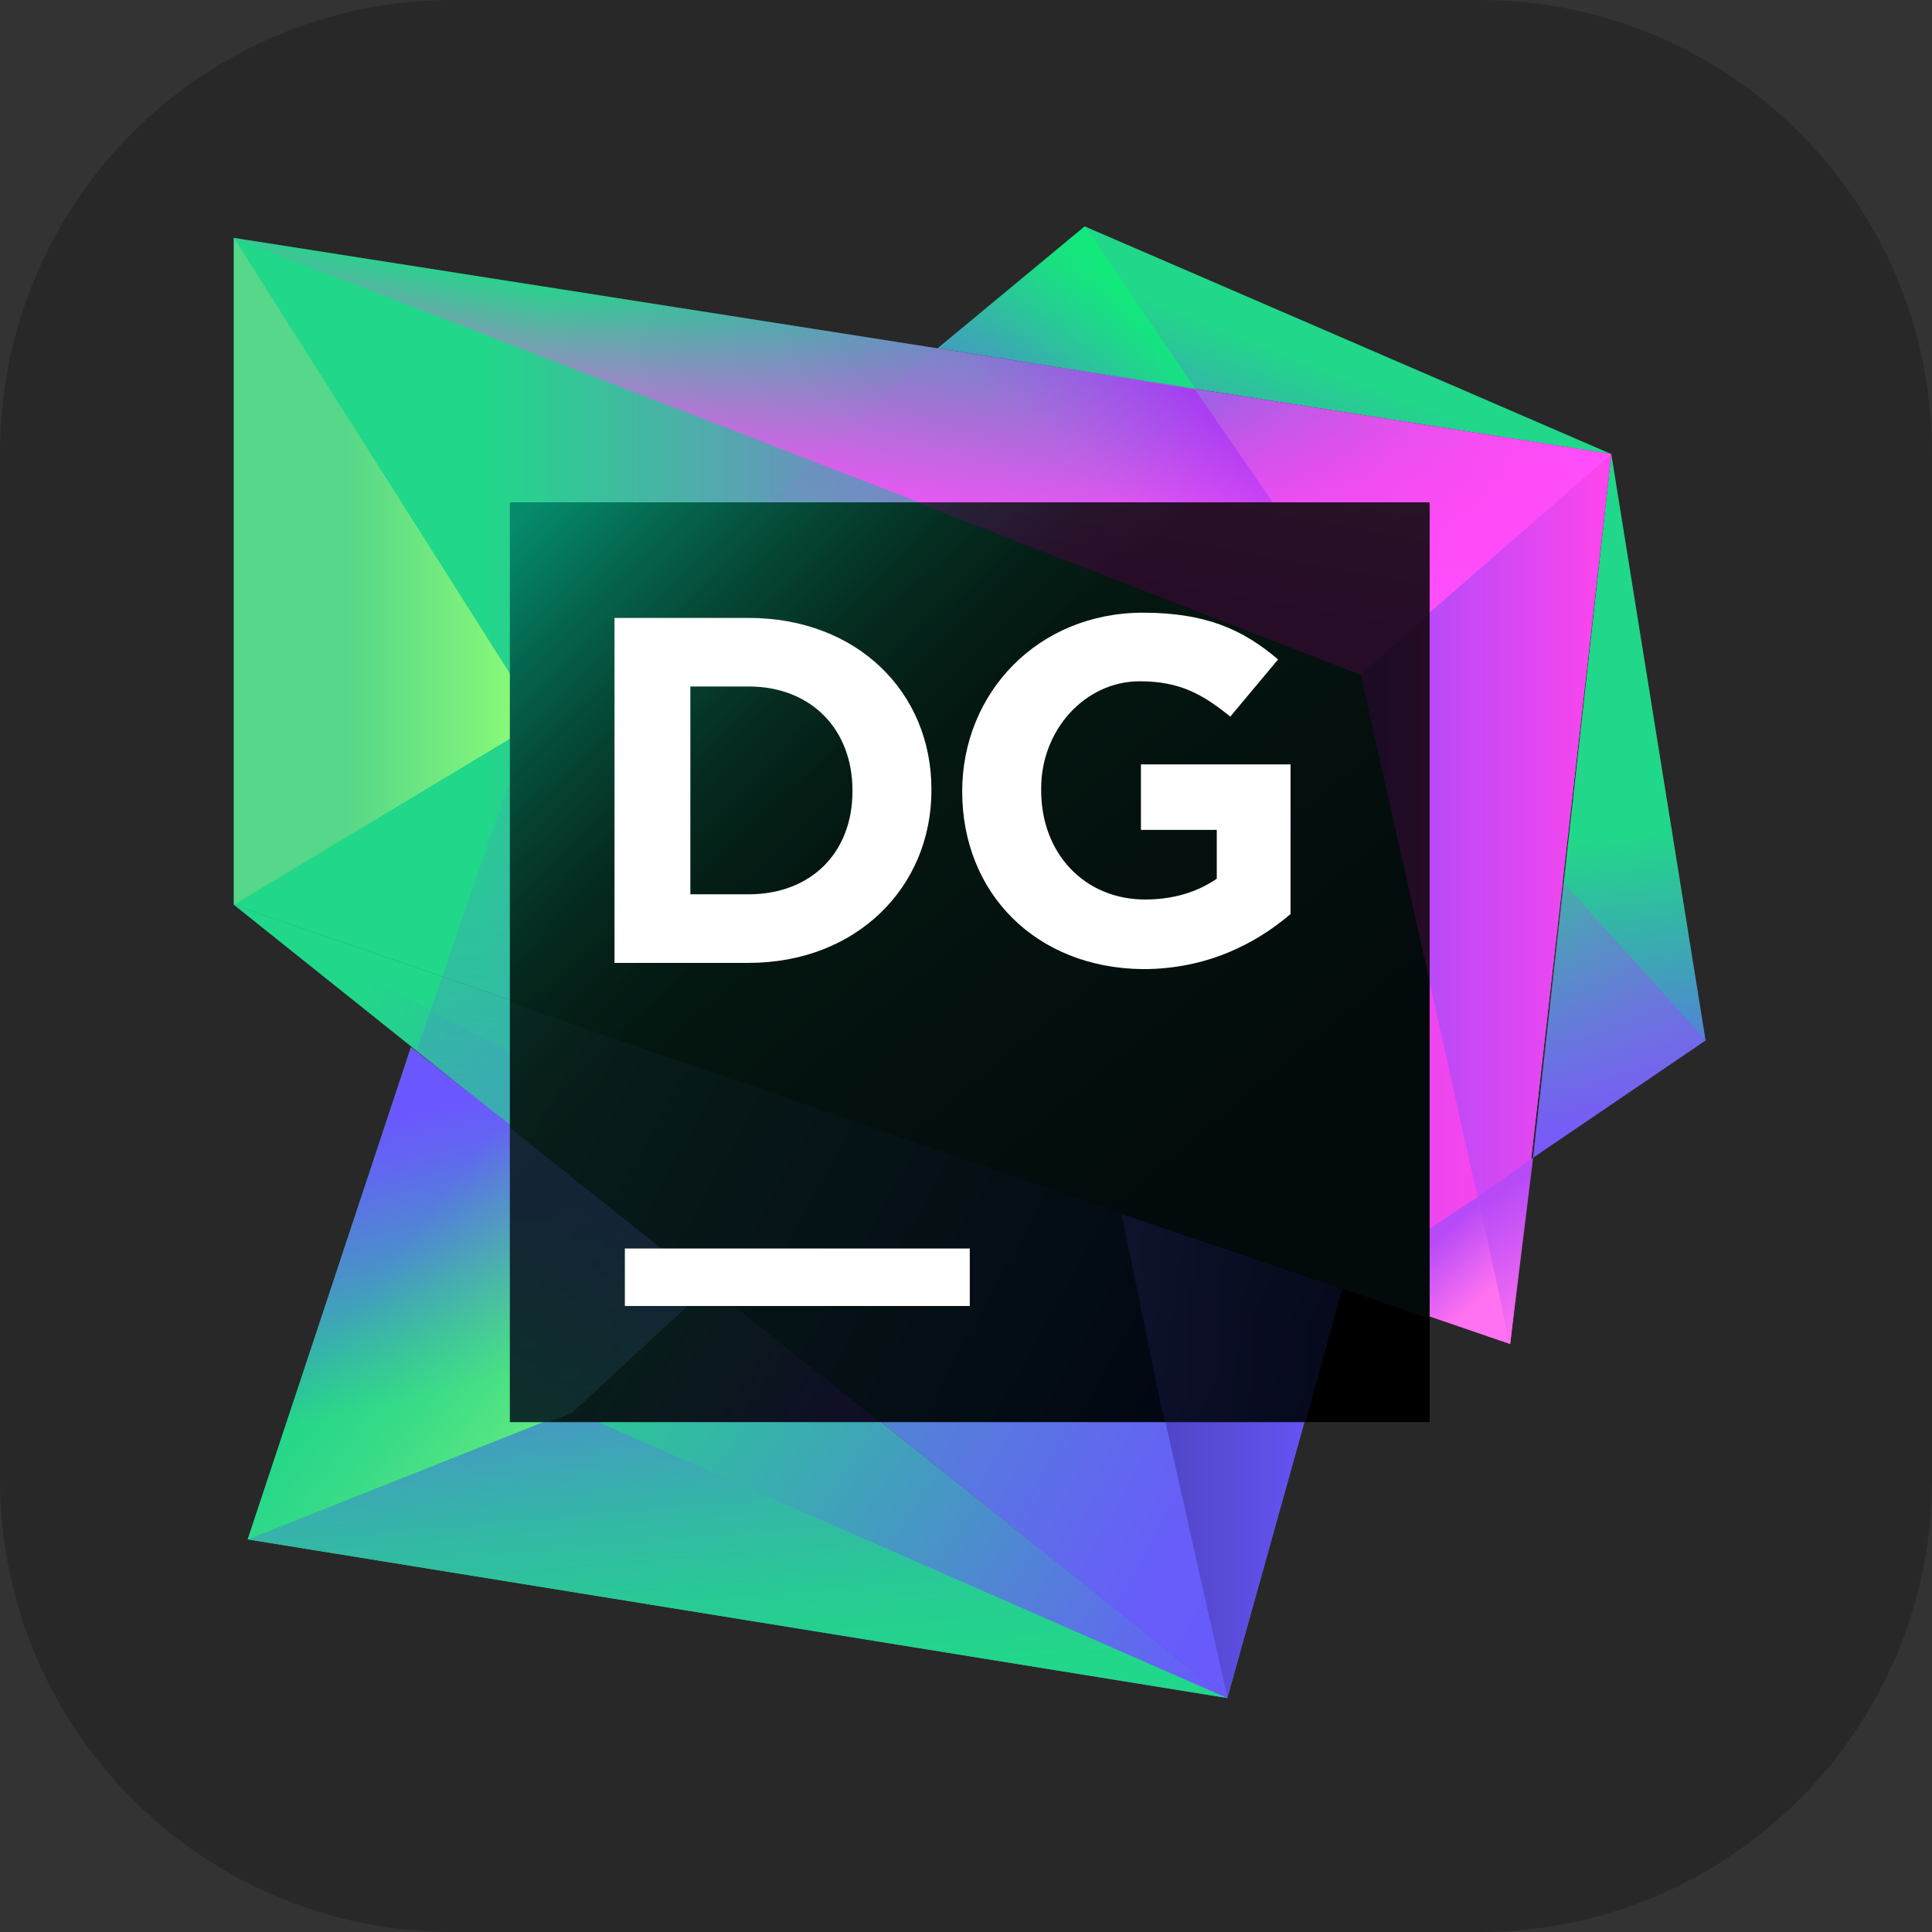 <svg width="256" height="256" viewBox="0 0 256 256" fill="none" xmlns="http://www.w3.org/2000/svg">
<rect x="0" y="0" width="256" height="256" fill="#333333" stroke="none"/>
<g id="DataGrip">
<path id="Vector" d="M196 0H60C26.863 0 0 26.863 0 60V196C0 229.137 26.863 256 60 256H196C229.137 256 256 229.137 256 196V60C256 26.863 229.137 0 196 0Z" fill="#282828"/>
<g id="Group 18">
<path id="Vector_2" d="M213.507 60.164L225.999 137.859L203.148 153.398L213.507 60.164Z" fill="url(#paint0_linear_8_85)"/>
<path id="Vector_3" d="M225.999 137.859L203.148 153.398L207.109 116.835L225.999 137.859Z" fill="url(#paint1_linear_8_85)"/>
<path id="Vector_4" d="M213.508 60.164L143.734 30L124.234 46.148L213.508 60.164Z" fill="url(#paint2_linear_8_85)"/>
<path id="Vector_5" d="M158.664 51.937L143.734 30L124.234 46.148L158.664 51.937Z" fill="url(#paint3_linear_8_85)"/>
<path id="Vector_6" d="M162.625 225L54.461 138.774L32.829 203.977L162.625 225Z" fill="url(#paint4_linear_8_85)"/>
<path id="Vector_7" d="M162.625 224.999L75.789 186.914L32.829 203.976L162.625 224.999Z" fill="url(#paint5_linear_8_85)"/>
<path id="Vector_8" d="M177.859 170.46L31 119.882L162.625 224.999L177.859 170.46Z" fill="url(#paint6_linear_8_85)"/>
<path id="Vector_9" d="M177.859 170.46L168.108 167.109L153.788 185.695L162.624 224.999L177.859 170.46Z" fill="url(#paint7_linear_8_85)"/>
<path id="Vector_10" d="M153.789 185.695L31 119.882L143.429 209.765L162.625 224.999L153.789 185.695Z" fill="url(#paint8_linear_8_85)"/>
<path id="Vector_11" d="M31 31.523V119.883L200.101 178.078L213.507 60.164L31 31.523Z" fill="url(#paint9_linear_8_85)"/>
<path id="Vector_12" d="M31 31.523V119.883L200.101 178.078L180.296 89.109L31 31.523Z" fill="url(#paint10_linear_8_85)"/>
<path id="Vector_13" d="M31 31.523V119.883L71.523 95.508L31 31.523Z" fill="url(#paint11_linear_8_85)"/>
<path id="Vector_14" d="M75.789 186.914L180.906 89.719L70 96.422L32.829 203.976L75.789 186.914Z" fill="url(#paint12_linear_8_85)"/>
<path id="Vector_15" d="M75.789 186.914L79.446 158.274L54.461 138.774L32.829 203.977L75.789 186.914Z" fill="url(#paint13_linear_8_85)"/>
<path id="Vector_16" d="M75.789 186.914L79.446 158.274L54.461 138.774L32.829 203.977L75.789 186.914Z" fill="url(#paint14_linear_8_85)"/>
<path id="Vector_17" d="M213.507 60.164L200.101 178.077L180.296 89.109L213.507 60.164Z" fill="url(#paint15_linear_8_85)"/>
<path id="Vector_18" d="M200.102 178.078L203.148 153.398L195.836 158.578L200.102 178.078Z" fill="url(#paint16_linear_8_85)"/>
<path id="Vector_19" d="M200.101 178.078L177.859 170.461L195.836 158.578L200.101 178.078Z" fill="url(#paint17_linear_8_85)"/>
<path id="Vector_20" d="M213.507 60.163L165.367 102.82L69.086 96.117L124.234 46.148L213.507 60.163Z" fill="url(#paint18_linear_8_85)"/>
<path id="Vector_21" d="M180.296 89.109L213.507 60.164L31 31.523L180.296 89.109Z" fill="url(#paint19_linear_8_85)"/>
<path id="Vector_22" d="M180.296 89.109L213.507 60.164L31 31.523L180.296 89.109Z" fill="url(#paint20_linear_8_85)"/>
<path id="Vector_23" d="M107.782 61.078L180.297 89.109L182.734 86.976L158.359 51.632L124.235 46.148L107.782 61.078Z" fill="url(#paint21_linear_8_85)"/>
<path id="Vector_24" d="M189.437 66.562H67.562V188.437H189.437V66.562Z" fill="url(#paint22_linear_8_85)"/>
<g id="Group" opacity="0.5">
<path id="Vector_25" opacity="0.3" d="M67.562 149.438V188.437H116.617L67.562 149.438Z" fill="url(#paint23_linear_8_85)"/>
<path id="Vector_26" opacity="0.3" d="M67.562 149.438V188.437H72.742L75.789 187.219L93.918 170.461L67.562 149.438Z" fill="url(#paint24_linear_8_85)"/>
<path id="Vector_27" opacity="0.3" d="M67.562 149.437L116.617 188.437H172.984L177.859 170.765L67.562 132.832V149.437Z" fill="url(#paint25_linear_8_85)"/>
<path id="Vector_28" opacity="0.3" d="M153.789 186L154.398 188.437H172.984L177.859 170.766L148.609 160.863L153.789 186Z" fill="url(#paint26_linear_8_85)"/>
<path id="Vector_29" opacity="0.3" d="M189.437 81.492L180.296 89.414L189.437 130.089V81.492Z" fill="url(#paint27_linear_8_85)"/>
<path id="Vector_30" opacity="0.3" d="M189.437 66.562H121.339L180.296 89.414L189.437 81.492V66.562Z" fill="url(#paint28_linear_8_85)"/>
<path id="Vector_31" opacity="0.3" d="M189.437 174.726V130.09L180.297 89.414L121.34 66.562H67.562V132.832L189.437 174.726Z" fill="url(#paint29_linear_8_85)"/>
</g>
<path id="Vector_32" d="M128.5 165.434H82.797V173.051H128.5V165.434Z" fill="white"/>
<path id="Vector_33" d="M81.425 81.876H99.186C113.506 81.876 123.419 91.651 123.419 104.594V104.731C123.419 117.536 113.506 127.587 99.186 127.587H81.425V81.876ZM91.476 90.963V118.5H99.186C107.447 118.5 112.955 112.993 112.955 104.869V104.731C112.955 96.608 107.447 90.963 99.186 90.963H91.476Z" fill="white"/>
<path id="Vector_34" d="M127.496 104.869C127.496 91.788 137.547 81.186 151.453 81.186C159.714 81.186 164.671 83.389 169.352 87.382L163.019 94.955C159.439 92.064 156.41 90.274 151.04 90.274C143.742 90.274 137.96 96.745 137.96 104.455V104.731C137.96 113.13 143.742 119.188 151.728 119.188C155.446 119.188 158.613 118.224 161.229 116.434V109.963H151.178V101.289H171.004V121.116C166.323 125.109 159.852 128.413 151.453 128.413C137.271 128.275 127.496 118.362 127.496 104.869Z" fill="white"/>
</g>
</g>
<defs>
<linearGradient id="paint0_linear_8_85" x1="209.641" y1="103.348" x2="215.343" y2="152.992" gradientUnits="userSpaceOnUse">
<stop offset="0.16" stop-color="#21D789"/>
<stop offset="0.54" stop-color="#419FBC"/>
<stop offset="1" stop-color="#6B57FF"/>
</linearGradient>
<linearGradient id="paint1_linear_8_85" x1="184.627" y1="127.988" x2="258.731" y2="154.081" gradientUnits="userSpaceOnUse">
<stop offset="0.021" stop-color="#B74AF7" stop-opacity="0"/>
<stop offset="0.744" stop-color="#8053FD" stop-opacity="0.739"/>
<stop offset="1" stop-color="#6B57FF"/>
</linearGradient>
<linearGradient id="paint2_linear_8_85" x1="157.656" y1="82.05" x2="172.08" y2="45.152" gradientUnits="userSpaceOnUse">
<stop stop-color="#6B57FF"/>
<stop offset="0.952" stop-color="#21D789"/>
</linearGradient>
<linearGradient id="paint3_linear_8_85" x1="157.907" y1="36.239" x2="134.519" y2="52.627" gradientUnits="userSpaceOnUse">
<stop stop-color="#00FF6A"/>
<stop offset="0.952" stop-color="#21D789" stop-opacity="0"/>
</linearGradient>
<linearGradient id="paint4_linear_8_85" x1="162.319" y1="252.731" x2="25.355" y2="158.932" gradientUnits="userSpaceOnUse">
<stop offset="0.098" stop-color="#6B57FF"/>
<stop offset="0.118" stop-color="#685CFB"/>
<stop offset="0.345" stop-color="#4A91CA"/>
<stop offset="0.542" stop-color="#34B7A7"/>
<stop offset="0.699" stop-color="#26CE91"/>
<stop offset="0.797" stop-color="#21D789"/>
</linearGradient>
<linearGradient id="paint5_linear_8_85" x1="92.111" y1="149.453" x2="100.142" y2="242.501" gradientUnits="userSpaceOnUse">
<stop offset="0.098" stop-color="#6B57FF"/>
<stop offset="0.118" stop-color="#685CFB"/>
<stop offset="0.345" stop-color="#4A91CA"/>
<stop offset="0.542" stop-color="#34B7A7"/>
<stop offset="0.699" stop-color="#26CE91"/>
<stop offset="0.797" stop-color="#21D789"/>
</linearGradient>
<linearGradient id="paint6_linear_8_85" x1="43.147" y1="127.521" x2="214.02" y2="221.866" gradientUnits="userSpaceOnUse">
<stop offset="0.075" stop-color="#21D789"/>
<stop offset="0.887" stop-color="#6B57FF"/>
</linearGradient>
<linearGradient id="paint7_linear_8_85" x1="153.782" y1="196.079" x2="177.855" y2="196.079" gradientUnits="userSpaceOnUse">
<stop offset="0.027" stop-color="#4F46C6"/>
<stop offset="1" stop-color="#6B57FF"/>
</linearGradient>
<linearGradient id="paint8_linear_8_85" x1="37.107" y1="138.461" x2="207.98" y2="232.806" gradientUnits="userSpaceOnUse">
<stop offset="0.027" stop-color="#21D789"/>
<stop offset="0.7" stop-color="#685CFA"/>
<stop offset="1" stop-color="#6B57FF"/>
</linearGradient>
<linearGradient id="paint9_linear_8_85" x1="21.529" y1="78.908" x2="189.078" y2="115.359" gradientUnits="userSpaceOnUse">
<stop offset="0.242" stop-color="#21D789"/>
<stop offset="0.447" stop-color="#59A3B2"/>
<stop offset="0.767" stop-color="#B74AF7"/>
<stop offset="1" stop-color="#FF45ED"/>
</linearGradient>
<linearGradient id="paint10_linear_8_85" x1="43.227" y1="104.77" x2="202.414" y2="104.77" gradientUnits="userSpaceOnUse">
<stop offset="0.131" stop-color="#21D789"/>
<stop offset="0.349" stop-color="#59A3B2"/>
<stop offset="0.69" stop-color="#B74AF7"/>
<stop offset="1" stop-color="#FF45ED"/>
</linearGradient>
<linearGradient id="paint11_linear_8_85" x1="33.917" y1="75.695" x2="71.896" y2="75.695" gradientUnits="userSpaceOnUse">
<stop offset="0.309" stop-color="#56D789"/>
<stop offset="0.959" stop-color="#8DFC77"/>
<stop offset="1" stop-color="#91FF76"/>
</linearGradient>
<linearGradient id="paint12_linear_8_85" x1="97.903" y1="262.306" x2="110.983" y2="91.33" gradientUnits="userSpaceOnUse">
<stop stop-color="#21D789"/>
<stop offset="0.996" stop-color="#6B57FF" stop-opacity="0"/>
</linearGradient>
<linearGradient id="paint13_linear_8_85" x1="46.158" y1="137.953" x2="57.902" y2="189.12" gradientUnits="userSpaceOnUse">
<stop offset="0.206" stop-color="#6B57FF"/>
<stop offset="0.327" stop-color="#6266F1"/>
<stop offset="0.562" stop-color="#4B8FCC"/>
<stop offset="0.884" stop-color="#26CF90"/>
<stop offset="0.921" stop-color="#21D789"/>
</linearGradient>
<linearGradient id="paint14_linear_8_85" x1="31.401" y1="161.919" x2="80.376" y2="200.102" gradientUnits="userSpaceOnUse">
<stop offset="0.309" stop-color="#56D789" stop-opacity="0"/>
<stop offset="0.959" stop-color="#8DFC77" stop-opacity="0.94"/>
<stop offset="1" stop-color="#91FF76"/>
</linearGradient>
<linearGradient id="paint15_linear_8_85" x1="180.33" y1="119.236" x2="213.564" y2="119.236" gradientUnits="userSpaceOnUse">
<stop offset="0.261" stop-color="#B74AF7"/>
<stop offset="1" stop-color="#FF45ED"/>
</linearGradient>
<linearGradient id="paint16_linear_8_85" x1="207.008" y1="173.792" x2="196.631" y2="158.435" gradientUnits="userSpaceOnUse">
<stop stop-color="#FF72F1"/>
<stop offset="0.963" stop-color="#B74AF7"/>
</linearGradient>
<linearGradient id="paint17_linear_8_85" x1="208.257" y1="188.084" x2="188.335" y2="166.087" gradientUnits="userSpaceOnUse">
<stop offset="0.668" stop-color="#FF72F1"/>
<stop offset="1" stop-color="#B74AF7"/>
</linearGradient>
<linearGradient id="paint18_linear_8_85" x1="101.428" y1="11.546" x2="152.884" y2="97.475" gradientUnits="userSpaceOnUse">
<stop offset="0.163" stop-color="#B74AF7" stop-opacity="0.5"/>
<stop offset="0.999" stop-color="#00FF6A" stop-opacity="0"/>
</linearGradient>
<linearGradient id="paint19_linear_8_85" x1="179.35" y1="115.058" x2="140.336" y2="67.743" gradientUnits="userSpaceOnUse">
<stop offset="0.297" stop-color="#FF4FFF" stop-opacity="0.96"/>
<stop offset="0.999" stop-color="#FF45ED" stop-opacity="0"/>
</linearGradient>
<linearGradient id="paint20_linear_8_85" x1="118.152" y1="68.978" x2="122.302" y2="45.736" gradientUnits="userSpaceOnUse">
<stop stop-color="#FF4FFF" stop-opacity="0.96"/>
<stop offset="0.993" stop-color="#FF45ED" stop-opacity="0"/>
</linearGradient>
<linearGradient id="paint21_linear_8_85" x1="168.533" y1="47.181" x2="149.105" y2="69.633" gradientUnits="userSpaceOnUse">
<stop offset="0.121" stop-color="#A326F7"/>
<stop offset="0.952" stop-color="#B74AF7" stop-opacity="0"/>
</linearGradient>
<linearGradient id="paint22_linear_8_85" x1="65.925" y1="64.925" x2="181.317" y2="180.317" gradientUnits="userSpaceOnUse">
<stop offset="0.028" stop-color="#007E67"/>
<stop offset="0.112" stop-color="#005344"/>
<stop offset="0.198" stop-color="#002F27"/>
<stop offset="0.278" stop-color="#001511"/>
<stop offset="0.349" stop-color="#000605"/>
<stop offset="0.406"/>
<stop offset="0.914"/>
</linearGradient>
<linearGradient id="paint23_linear_8_85" x1="115.733" y1="201.903" x2="53.776" y2="159.472" gradientUnits="userSpaceOnUse">
<stop offset="0.098" stop-color="#6B57FF"/>
<stop offset="0.118" stop-color="#685CFB"/>
<stop offset="0.345" stop-color="#4A91CA"/>
<stop offset="0.542" stop-color="#34B7A7"/>
<stop offset="0.699" stop-color="#26CE91"/>
<stop offset="0.797" stop-color="#21D789"/>
</linearGradient>
<linearGradient id="paint24_linear_8_85" x1="77.245" y1="205.717" x2="81.311" y2="152.561" gradientUnits="userSpaceOnUse">
<stop offset="0.075" stop-color="#21D789"/>
<stop offset="0.887" stop-color="#6B57FF"/>
</linearGradient>
<linearGradient id="paint25_linear_8_85" x1="75.344" y1="139.898" x2="197.91" y2="207.57" gradientUnits="userSpaceOnUse">
<stop stop-color="#34B7A7"/>
<stop offset="0.887" stop-color="#000069"/>
</linearGradient>
<linearGradient id="paint26_linear_8_85" x1="148.569" y1="174.616" x2="177.856" y2="174.616" gradientUnits="userSpaceOnUse">
<stop offset="0.027" stop-color="#4F46C6"/>
<stop offset="1" stop-color="#1F2C61"/>
</linearGradient>
<linearGradient id="paint27_linear_8_85" x1="180.33" y1="105.799" x2="189.437" y2="105.799" gradientUnits="userSpaceOnUse">
<stop offset="0.261" stop-color="#B74AF7"/>
<stop offset="1" stop-color="#FF45ED"/>
</linearGradient>
<linearGradient id="paint28_linear_8_85" x1="154.598" y1="78.42" x2="157.517" y2="62.071" gradientUnits="userSpaceOnUse">
<stop stop-color="#FF4FFF"/>
<stop offset="0.993" stop-color="#FF75FF"/>
</linearGradient>
<linearGradient id="paint29_linear_8_85" x1="89.335" y1="69.26" x2="171.861" y2="169.022" gradientUnits="userSpaceOnUse">
<stop stop-color="#20D185"/>
<stop offset="0.443" stop-color="#198767"/>
<stop offset="0.844" stop-color="#12414A"/>
</linearGradient>
</defs>
</svg>
